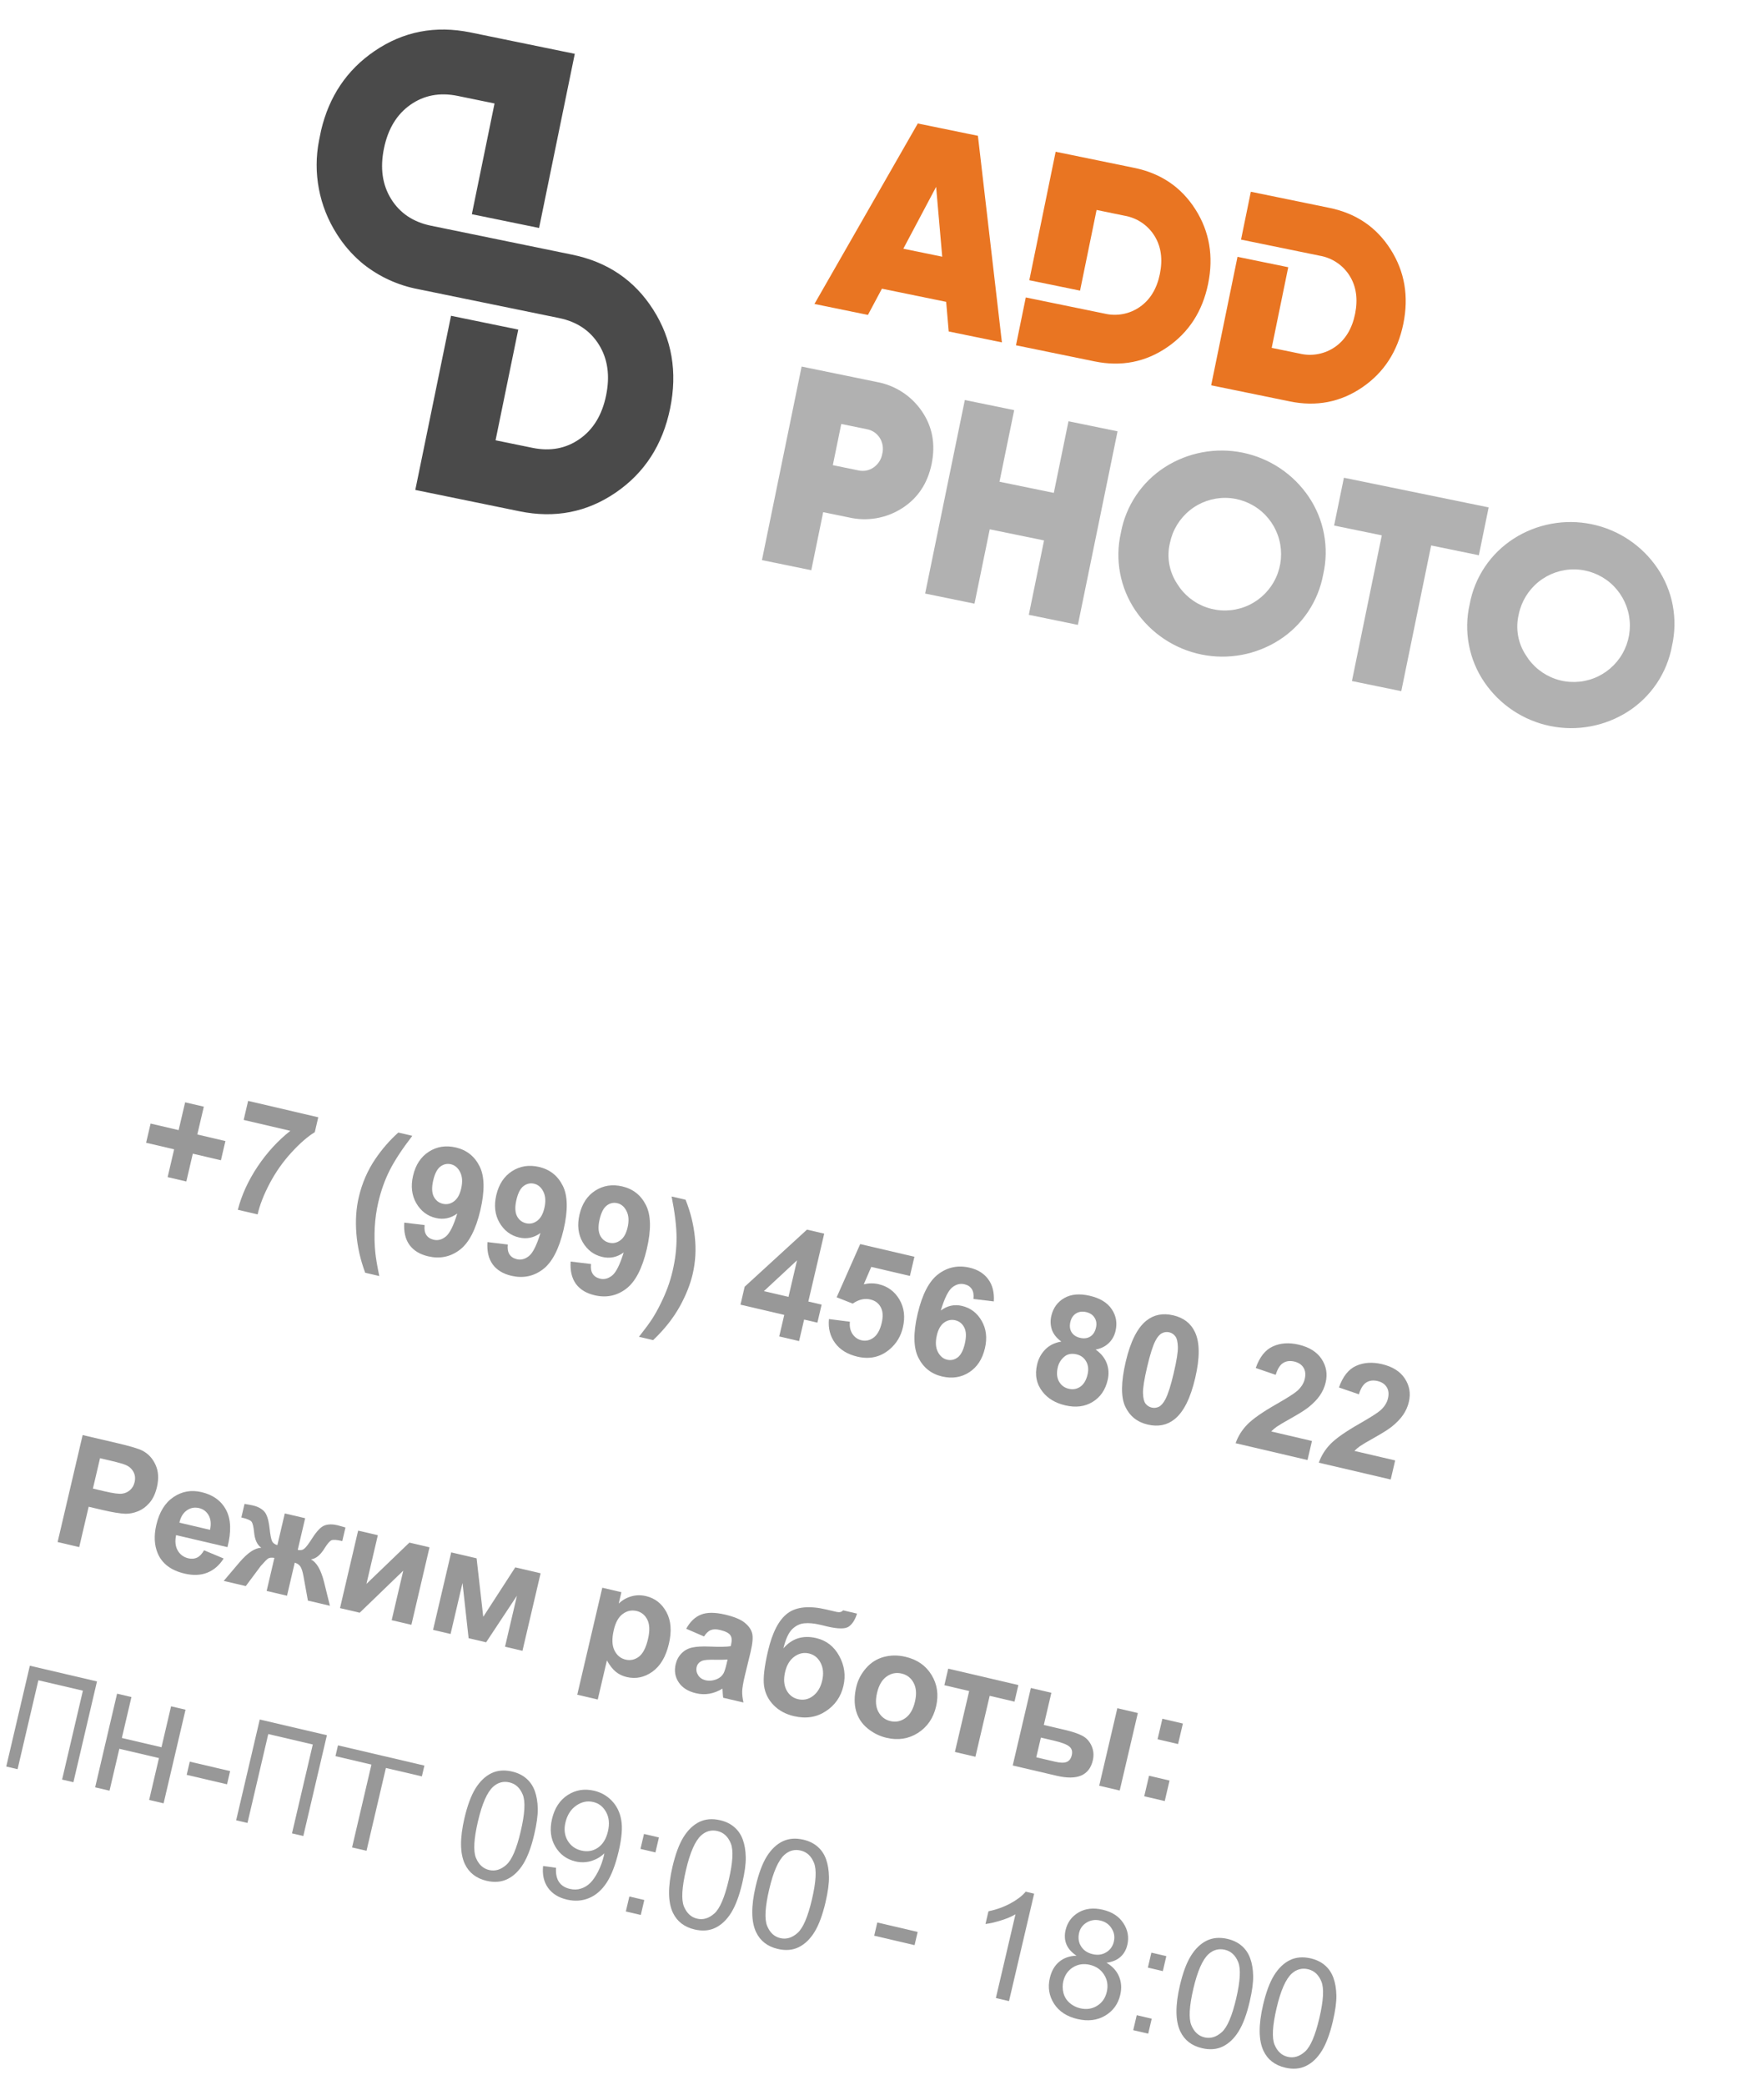 <svg width="88" height="104" viewBox="0 0 88 104" fill="none" xmlns="http://www.w3.org/2000/svg">
<g style="mix-blend-mode:multiply" clip-path="url(#clip0_42_429)">
<path d="M33.43 20.377C33.058 22.193 32.153 23.592 30.715 24.575C29.279 25.558 27.679 25.869 25.916 25.507L20.718 24.442L22.5 15.754L25.854 16.442L24.722 21.965L26.564 22.342C27.452 22.524 28.237 22.377 28.917 21.899C29.598 21.424 30.038 20.698 30.237 19.723C30.437 18.747 30.318 17.905 29.881 17.199C29.443 16.494 28.78 16.05 27.892 15.867L20.852 14.424C19.864 14.237 18.935 13.813 18.144 13.19C18.093 13.15 18.043 13.107 17.994 13.065C17.532 12.665 17.132 12.198 16.806 11.68C15.918 10.296 15.599 8.621 15.916 7.005L16.017 6.509C16.417 4.809 17.304 3.49 18.678 2.552C20.114 1.569 21.714 1.258 23.477 1.619L28.674 2.685L26.893 11.373L23.539 10.686L24.671 5.162L22.829 4.784C21.941 4.602 21.157 4.749 20.476 5.226C19.795 5.703 19.355 6.428 19.155 7.404C18.954 8.381 19.074 9.222 19.512 9.927C19.95 10.633 20.613 11.078 21.501 11.26L28.541 12.704C30.304 13.065 31.653 13.98 32.586 15.447C33.522 16.916 33.803 18.559 33.43 20.377Z" fill="#4A4A4A"/>
<path d="M48.785 6.775L45.786 6.16L40.63 15.164L43.298 15.711L43.996 14.402L47.201 15.059L47.328 16.537L49.982 17.081L48.785 6.775ZM45.064 12.408L46.7 9.323L47.004 12.806L45.064 12.408Z" fill="#E97522"/>
<path d="M56.583 8.374L52.663 7.57L51.349 13.98L53.88 14.499L54.705 10.475L56.094 10.76C56.4 10.812 56.693 10.928 56.951 11.101C57.209 11.274 57.428 11.5 57.593 11.765C57.923 12.297 58.013 12.931 57.862 13.667C57.712 14.402 57.38 14.95 56.866 15.309C56.611 15.488 56.321 15.61 56.015 15.667C55.709 15.724 55.395 15.716 55.093 15.643L51.173 14.839L50.684 17.226L54.603 18.029C55.933 18.302 57.139 18.067 58.223 17.327C59.306 16.586 59.989 15.53 60.269 14.16C60.55 12.79 60.338 11.551 59.634 10.444C58.929 9.336 57.912 8.646 56.583 8.374Z" fill="#E97522"/>
<path d="M66.32 10.37L62.4 9.566L61.911 11.953L65.831 12.756C66.138 12.808 66.43 12.924 66.688 13.097C66.947 13.27 67.166 13.496 67.33 13.761C67.661 14.293 67.75 14.927 67.6 15.663C67.449 16.399 67.117 16.946 66.604 17.306C66.348 17.484 66.058 17.606 65.752 17.663C65.447 17.721 65.132 17.712 64.83 17.639L63.441 17.354L64.266 13.331L61.735 12.812L60.421 19.222L64.341 20.025C65.67 20.298 66.876 20.064 67.96 19.323C69.044 18.582 69.726 17.526 70.007 16.156C70.287 14.786 70.076 13.547 69.371 12.44C68.667 11.332 67.65 10.643 66.32 10.37Z" fill="#E97522"/>
<path d="M43.731 19.054C44.184 19.135 44.616 19.305 45.003 19.554C45.39 19.804 45.723 20.128 45.984 20.508C46.514 21.278 46.678 22.155 46.477 23.139C46.275 24.123 45.779 24.864 44.989 25.363C44.599 25.61 44.165 25.777 43.712 25.854C43.258 25.931 42.793 25.917 42.345 25.813L41.066 25.551L40.472 28.447L38.011 27.943L39.99 18.287L43.731 19.054ZM42.826 23.468C42.955 23.497 43.089 23.5 43.218 23.474C43.348 23.449 43.471 23.396 43.58 23.321C43.694 23.241 43.792 23.14 43.867 23.021C43.941 22.904 43.992 22.772 44.015 22.634C44.048 22.499 44.054 22.359 44.031 22.222C44.009 22.086 43.959 21.955 43.884 21.838C43.812 21.727 43.719 21.633 43.61 21.559C43.5 21.486 43.377 21.436 43.247 21.413L41.968 21.151L41.547 23.206L42.826 23.468Z" fill="#B1B1B1"/>
<path d="M53.303 21.016L55.751 21.518L53.772 31.174L51.324 30.672L52.084 26.961L49.375 26.406L48.614 30.116L46.152 29.611L48.132 19.956L50.594 20.461L49.861 24.033L52.571 24.589L53.303 21.016Z" fill="#B1B1B1"/>
<path d="M63.813 31.931C62.661 32.668 61.269 32.926 59.932 32.652C58.594 32.378 57.416 31.593 56.647 30.462C56.266 29.901 56.004 29.267 55.878 28.599C55.752 27.932 55.765 27.245 55.916 26.583C56.038 25.914 56.297 25.278 56.675 24.714C57.053 24.149 57.543 23.669 58.115 23.303C59.267 22.567 60.659 22.309 61.996 22.583C63.333 22.857 64.511 23.642 65.281 24.773C65.662 25.334 65.924 25.968 66.049 26.636C66.175 27.303 66.162 27.99 66.011 28.652C65.889 29.321 65.631 29.957 65.253 30.521C64.874 31.085 64.384 31.566 63.813 31.931ZM58.721 29.12C59.062 29.676 59.586 30.096 60.203 30.306C60.821 30.517 61.492 30.505 62.101 30.273C62.711 30.04 63.221 29.602 63.543 29.033C63.866 28.465 63.98 27.802 63.867 27.158C63.755 26.514 63.421 25.93 62.925 25.507C62.429 25.084 61.801 24.847 61.149 24.838C60.497 24.83 59.862 25.049 59.354 25.459C58.846 25.869 58.496 26.444 58.364 27.084C58.281 27.43 58.27 27.789 58.331 28.14C58.393 28.49 58.526 28.823 58.721 29.12Z" fill="#B1B1B1"/>
<path d="M74.264 25.313L73.775 27.7L71.395 27.212L69.905 34.481L67.443 33.976L68.933 26.707L66.554 26.219L67.043 23.833L74.264 25.313Z" fill="#B1B1B1"/>
<path d="M81.212 35.499C80.06 36.235 78.668 36.493 77.331 36.219C75.994 35.945 74.816 35.16 74.047 34.03C73.665 33.468 73.403 32.834 73.278 32.167C73.152 31.499 73.165 30.813 73.316 30.15C73.438 29.482 73.696 28.845 74.074 28.281C74.453 27.717 74.943 27.237 75.514 26.871C76.666 26.134 78.058 25.876 79.395 26.15C80.733 26.424 81.911 27.21 82.68 28.34C83.061 28.901 83.323 29.535 83.449 30.203C83.574 30.87 83.561 31.557 83.411 32.22C83.289 32.888 83.03 33.524 82.652 34.089C82.274 34.653 81.784 35.133 81.212 35.499ZM76.121 32.687C76.462 33.244 76.986 33.663 77.603 33.874C78.22 34.084 78.891 34.072 79.501 33.84C80.11 33.608 80.62 33.169 80.943 32.601C81.265 32.032 81.38 31.369 81.267 30.725C81.154 30.081 80.821 29.498 80.325 29.074C79.828 28.651 79.2 28.415 78.548 28.406C77.896 28.397 77.261 28.617 76.753 29.027C76.245 29.437 75.895 30.011 75.764 30.652C75.681 30.998 75.67 31.357 75.731 31.707C75.792 32.057 75.925 32.391 76.121 32.687Z" fill="#B1B1B1"/>
</g>
<g style="mix-blend-mode:multiply">
<path d="M2.874 76.93L4.123 71.592L5.853 71.996C6.508 72.15 6.929 72.276 7.116 72.376C7.403 72.528 7.618 72.763 7.761 73.081C7.905 73.396 7.927 73.766 7.828 74.191C7.751 74.518 7.627 74.78 7.456 74.975C7.285 75.171 7.092 75.311 6.877 75.397C6.666 75.481 6.461 75.521 6.262 75.518C5.992 75.508 5.614 75.447 5.126 75.333L4.423 75.168L3.952 77.182L2.874 76.93ZM4.99 72.747L4.635 74.262L5.225 74.4C5.65 74.499 5.94 74.538 6.097 74.515C6.253 74.493 6.385 74.432 6.493 74.331C6.603 74.232 6.677 74.103 6.714 73.945C6.759 73.751 6.74 73.578 6.655 73.425C6.571 73.272 6.445 73.159 6.277 73.087C6.154 73.032 5.899 72.96 5.51 72.869L4.99 72.747Z" fill="#989898"/>
<path d="M10.179 77.34L11.158 77.75C10.94 78.093 10.665 78.33 10.335 78.46C10.008 78.588 9.632 78.603 9.208 78.503C8.535 78.346 8.089 78.01 7.869 77.495C7.696 77.084 7.673 76.61 7.798 76.073C7.948 75.432 8.233 74.97 8.653 74.687C9.073 74.401 9.539 74.318 10.051 74.438C10.626 74.573 11.036 74.869 11.279 75.328C11.523 75.785 11.546 76.403 11.348 77.184L8.785 76.584C8.721 76.889 8.748 77.145 8.866 77.352C8.985 77.557 9.162 77.686 9.397 77.741C9.558 77.779 9.703 77.767 9.832 77.705C9.962 77.643 10.077 77.522 10.179 77.34ZM10.479 76.32C10.541 76.022 10.517 75.78 10.407 75.593C10.298 75.403 10.139 75.284 9.93 75.235C9.707 75.183 9.503 75.221 9.319 75.35C9.136 75.478 9.012 75.683 8.95 75.962L10.479 76.32Z" fill="#989898"/>
<path d="M13.302 79.369L13.688 77.72C13.552 77.698 13.452 77.707 13.386 77.745C13.324 77.782 13.199 77.907 13.01 78.122L12.261 79.126L11.161 78.868L11.957 77.929C12.359 77.46 12.718 77.222 13.035 77.214C12.831 77.076 12.711 76.817 12.675 76.434C12.648 76.149 12.602 75.972 12.539 75.903C12.478 75.833 12.312 75.766 12.04 75.702L12.199 75.025C12.403 75.06 12.545 75.087 12.625 75.106C12.851 75.158 13.033 75.253 13.169 75.39C13.306 75.527 13.399 75.81 13.447 76.239C13.484 76.573 13.526 76.788 13.572 76.886C13.619 76.982 13.707 77.047 13.837 77.083L14.207 75.502L15.223 75.74L14.853 77.32C14.984 77.351 15.092 77.332 15.178 77.262C15.266 77.193 15.399 77.018 15.577 76.737C15.807 76.379 16.011 76.167 16.191 76.101C16.372 76.036 16.586 76.032 16.831 76.089C16.901 76.106 17.036 76.144 17.234 76.203L17.076 76.88C16.806 76.817 16.628 76.804 16.54 76.839C16.453 76.873 16.334 77.011 16.182 77.255C15.98 77.581 15.758 77.761 15.514 77.794C15.795 77.941 16.011 78.314 16.163 78.913L16.459 80.108L15.36 79.85L15.137 78.619C15.096 78.4 15.046 78.245 14.988 78.155C14.932 78.065 14.838 77.999 14.704 77.957L14.318 79.607L13.302 79.369Z" fill="#989898"/>
<path d="M17.866 76.359L18.849 76.588L18.281 79.017L20.422 76.957L21.427 77.192L20.523 81.058L19.539 80.828L20.118 78.356L17.945 80.455L16.962 80.225L17.866 76.359Z" fill="#989898"/>
<path d="M22.509 77.445L23.776 77.741L24.107 80.66L25.705 78.192L26.969 78.488L26.064 82.355L25.194 82.151L25.789 79.606L24.251 81.931L23.377 81.726L23.073 78.971L22.478 81.516L21.604 81.311L22.509 77.445Z" fill="#989898"/>
<path d="M30.046 79.208L30.999 79.431L30.866 79.999C31.036 79.834 31.24 79.715 31.48 79.643C31.719 79.571 31.968 79.565 32.225 79.626C32.674 79.731 33.014 79.996 33.245 80.421C33.476 80.846 33.517 81.373 33.37 82.002C33.219 82.648 32.944 83.113 32.544 83.399C32.145 83.682 31.721 83.77 31.272 83.665C31.059 83.615 30.874 83.528 30.72 83.402C30.567 83.276 30.419 83.088 30.276 82.837L29.82 84.785L28.797 84.546L30.046 79.208ZM30.621 81.312C30.519 81.747 30.53 82.089 30.654 82.338C30.777 82.585 30.963 82.737 31.211 82.795C31.449 82.85 31.669 82.802 31.871 82.65C32.074 82.495 32.226 82.2 32.327 81.766C32.422 81.36 32.411 81.04 32.295 80.805C32.178 80.571 32 80.425 31.759 80.369C31.509 80.311 31.279 80.359 31.069 80.515C30.858 80.668 30.709 80.934 30.621 81.312Z" fill="#989898"/>
<path d="M35.122 81.64L34.233 81.255C34.424 80.906 34.669 80.671 34.966 80.551C35.263 80.431 35.662 80.43 36.165 80.547C36.621 80.654 36.948 80.788 37.146 80.95C37.344 81.109 37.469 81.282 37.519 81.471C37.573 81.658 37.548 81.973 37.444 82.417L37.154 83.609C37.074 83.949 37.031 84.204 37.025 84.374C37.021 84.542 37.043 84.729 37.089 84.934L36.077 84.697C36.066 84.623 36.057 84.515 36.049 84.372C36.047 84.308 36.044 84.265 36.041 84.243C35.827 84.373 35.61 84.456 35.391 84.495C35.172 84.533 34.95 84.526 34.724 84.473C34.326 84.38 34.037 84.198 33.857 83.928C33.679 83.659 33.629 83.359 33.706 83.029C33.757 82.811 33.855 82.629 33.999 82.483C34.144 82.335 34.32 82.238 34.528 82.192C34.739 82.144 35.029 82.128 35.4 82.143C35.899 82.165 36.25 82.158 36.453 82.124L36.476 82.022C36.522 81.825 36.506 81.674 36.429 81.569C36.351 81.462 36.178 81.376 35.909 81.313C35.727 81.27 35.576 81.274 35.457 81.323C35.339 81.369 35.227 81.475 35.122 81.64ZM36.297 82.79C36.155 82.803 35.936 82.807 35.637 82.801C35.339 82.795 35.14 82.811 35.038 82.849C34.883 82.913 34.788 83.017 34.754 83.163C34.721 83.306 34.745 83.442 34.827 83.572C34.91 83.701 35.033 83.785 35.198 83.824C35.383 83.867 35.573 83.847 35.769 83.765C35.914 83.702 36.022 83.608 36.092 83.484C36.139 83.402 36.192 83.239 36.249 82.994L36.297 82.79Z" fill="#989898"/>
<path d="M42.059 80.336L42.754 80.499C42.66 80.802 42.524 81.017 42.346 81.145C42.171 81.27 41.809 81.269 41.26 81.14C41.195 81.125 41.13 81.108 41.065 81.091L40.933 81.06C40.608 80.984 40.335 80.958 40.114 80.984C39.894 81.006 39.694 81.105 39.514 81.281C39.338 81.457 39.193 81.774 39.081 82.232C39.298 81.983 39.542 81.816 39.812 81.731C40.086 81.646 40.388 81.643 40.718 81.72C41.225 81.839 41.608 82.137 41.868 82.615C42.128 83.091 42.197 83.588 42.075 84.108C41.949 84.649 41.654 85.07 41.192 85.372C40.732 85.674 40.204 85.755 39.607 85.615C39.196 85.519 38.859 85.337 38.594 85.067C38.33 84.798 38.17 84.478 38.116 84.107C38.063 83.733 38.128 83.152 38.313 82.363C38.53 81.436 38.855 80.809 39.29 80.484C39.727 80.158 40.371 80.095 41.22 80.294L41.737 80.415C41.88 80.448 41.988 80.422 42.059 80.336ZM39.166 83.412C39.084 83.763 39.106 84.063 39.232 84.31C39.362 84.556 39.554 84.708 39.809 84.768C40.083 84.832 40.332 84.779 40.556 84.609C40.784 84.436 40.936 84.183 41.015 83.848C41.095 83.506 41.069 83.209 40.939 82.958C40.811 82.706 40.616 82.549 40.354 82.487C40.099 82.428 39.857 82.48 39.63 82.644C39.402 82.809 39.247 83.064 39.166 83.412Z" fill="#989898"/>
<path d="M42.717 84.154C42.797 83.814 42.958 83.505 43.199 83.226C43.441 82.947 43.735 82.76 44.08 82.664C44.427 82.569 44.79 82.565 45.169 82.654C45.754 82.791 46.189 83.093 46.473 83.562C46.759 84.028 46.833 84.551 46.698 85.131C46.561 85.716 46.258 86.157 45.789 86.455C45.323 86.75 44.803 86.831 44.231 86.697C43.876 86.614 43.556 86.455 43.271 86.219C42.988 85.984 42.799 85.693 42.704 85.345C42.609 84.995 42.613 84.598 42.717 84.154ZM43.753 84.454C43.663 84.838 43.686 85.153 43.82 85.399C43.954 85.645 44.155 85.8 44.422 85.862C44.689 85.925 44.936 85.875 45.164 85.713C45.393 85.552 45.554 85.277 45.645 84.889C45.733 84.51 45.71 84.198 45.576 83.951C45.444 83.705 45.245 83.551 44.977 83.489C44.711 83.426 44.462 83.475 44.232 83.637C44.003 83.798 43.843 84.07 43.753 84.454Z" fill="#989898"/>
<path d="M47.304 83.246L50.803 84.064L50.61 84.891L49.372 84.601L48.66 87.641L47.637 87.402L48.349 84.362L47.111 84.072L47.304 83.246Z" fill="#989898"/>
<path d="M51.426 84.21L52.449 84.449L52.073 86.055L53.1 86.295C53.503 86.389 53.803 86.49 54.001 86.598C54.201 86.704 54.352 86.87 54.453 87.095C54.556 87.322 54.577 87.565 54.516 87.825C54.429 88.198 54.234 88.45 53.933 88.579C53.632 88.706 53.224 88.709 52.709 88.588L50.521 88.076L51.426 84.21ZM51.696 87.668L52.646 87.89C52.894 87.948 53.082 87.951 53.212 87.9C53.342 87.848 53.427 87.735 53.468 87.56C53.512 87.373 53.469 87.229 53.339 87.127C53.212 87.023 52.962 86.927 52.588 86.84L51.926 86.685L51.696 87.668ZM55.74 85.219L56.763 85.459L55.859 89.325L54.836 89.086L55.74 85.219Z" fill="#989898"/>
<path d="M57.747 86.768L57.987 85.745L59.01 85.984L58.77 87.007L57.747 86.768ZM57.082 89.612L57.322 88.588L58.345 88.828L58.105 89.851L57.082 89.612Z" fill="#989898"/>
<path d="M0.312 88.128L1.489 83.099L4.838 83.883L3.662 88.911L3.098 88.779L4.135 84.344L1.914 83.825L0.877 88.26L0.312 88.128Z" fill="#989898"/>
<path d="M4.747 89.165L5.84 84.494L6.557 84.662L6.079 86.704L8.056 87.167L8.534 85.124L9.255 85.293L8.162 89.964L7.441 89.796L7.93 87.706L5.953 87.243L5.464 89.333L4.747 89.165Z" fill="#989898"/>
<path d="M9.313 88.544L9.467 87.885L11.48 88.356L11.326 89.015L9.313 88.544Z" fill="#989898"/>
<path d="M11.781 90.811L12.958 85.783L16.308 86.566L15.131 91.595L14.567 91.463L15.604 87.028L13.383 86.508L12.346 90.943L11.781 90.811Z" fill="#989898"/>
<path d="M17.564 92.164L18.53 88.031L16.735 87.611L16.861 87.072L21.172 88.081L21.046 88.62L19.251 88.2L18.284 92.332L17.564 92.164Z" fill="#989898"/>
<path d="M23.171 90.699C23.319 90.068 23.502 89.576 23.72 89.222C23.942 88.867 24.204 88.615 24.508 88.466C24.814 88.317 25.161 88.288 25.55 88.379C25.836 88.446 26.074 88.563 26.262 88.73C26.452 88.895 26.591 89.103 26.681 89.354C26.771 89.603 26.82 89.894 26.827 90.225C26.834 90.555 26.776 90.984 26.652 91.513C26.506 92.14 26.323 92.631 26.104 92.987C25.885 93.34 25.623 93.592 25.316 93.743C25.012 93.892 24.665 93.921 24.274 93.83C23.76 93.709 23.399 93.43 23.191 92.993C22.943 92.466 22.937 91.701 23.171 90.699ZM23.845 90.857C23.64 91.733 23.605 92.341 23.741 92.679C23.88 93.017 24.099 93.22 24.401 93.291C24.701 93.361 24.988 93.275 25.26 93.031C25.535 92.788 25.774 92.23 25.978 91.356C26.184 90.477 26.217 89.869 26.079 89.532C25.942 89.195 25.721 88.991 25.415 88.92C25.114 88.849 24.844 88.921 24.605 89.133C24.303 89.406 24.05 89.98 23.845 90.857Z" fill="#989898"/>
<path d="M27.093 93.091L27.737 93.18C27.721 93.489 27.773 93.728 27.892 93.896C28.011 94.065 28.188 94.177 28.424 94.232C28.625 94.279 28.812 94.274 28.984 94.217C29.159 94.161 29.312 94.067 29.445 93.937C29.579 93.805 29.709 93.615 29.836 93.368C29.963 93.121 30.058 92.862 30.121 92.59C30.128 92.561 30.137 92.517 30.148 92.458C29.968 92.636 29.749 92.764 29.49 92.842C29.234 92.918 28.974 92.924 28.71 92.863C28.268 92.759 27.931 92.512 27.701 92.12C27.47 91.728 27.416 91.269 27.538 90.745C27.665 90.204 27.926 89.805 28.321 89.55C28.719 89.294 29.158 89.223 29.639 89.336C29.986 89.417 30.28 89.584 30.523 89.838C30.768 90.093 30.924 90.411 30.991 90.793C31.061 91.172 31.019 91.69 30.866 92.346C30.706 93.028 30.505 93.554 30.262 93.925C30.02 94.293 29.727 94.549 29.384 94.691C29.043 94.834 28.676 94.859 28.283 94.767C27.866 94.67 27.552 94.475 27.341 94.182C27.131 93.887 27.048 93.524 27.093 93.091ZM30.328 91.363C30.416 90.987 30.385 90.665 30.235 90.397C30.088 90.129 29.873 89.963 29.592 89.897C29.3 89.829 29.019 89.888 28.747 90.076C28.476 90.263 28.295 90.546 28.207 90.925C28.127 91.264 28.165 91.565 28.318 91.826C28.475 92.086 28.704 92.251 29.005 92.321C29.309 92.392 29.582 92.345 29.826 92.179C30.072 92.011 30.24 91.74 30.328 91.363Z" fill="#989898"/>
<path d="M31.951 92.238L32.126 91.492L32.872 91.667L32.697 92.413L31.951 92.238ZM31.221 95.359L31.396 94.612L32.142 94.787L31.967 95.533L31.221 95.359Z" fill="#989898"/>
<path d="M33.548 93.127C33.696 92.496 33.879 92.003 34.097 91.65C34.319 91.295 34.581 91.042 34.885 90.893C35.191 90.745 35.538 90.716 35.927 90.807C36.213 90.874 36.451 90.991 36.639 91.158C36.829 91.322 36.968 91.53 37.058 91.782C37.148 92.031 37.197 92.321 37.203 92.653C37.211 92.983 37.153 93.412 37.029 93.941C36.882 94.567 36.7 95.058 36.481 95.414C36.262 95.768 36 96.02 35.693 96.171C35.389 96.32 35.042 96.349 34.651 96.257C34.137 96.137 33.776 95.858 33.568 95.42C33.32 94.894 33.314 94.129 33.548 93.127ZM34.222 93.284C34.017 94.16 33.982 94.768 34.118 95.107C34.257 95.444 34.477 95.648 34.778 95.718C35.078 95.789 35.365 95.702 35.637 95.459C35.911 95.216 36.151 94.657 36.355 93.783C36.561 92.905 36.594 92.297 36.456 91.96C36.319 91.623 36.098 91.419 35.792 91.347C35.491 91.277 35.221 91.348 34.982 91.561C34.68 91.834 34.427 92.408 34.222 93.284Z" fill="#989898"/>
<path d="M37.699 94.098C37.847 93.467 38.03 92.974 38.248 92.621C38.469 92.266 38.732 92.013 39.036 91.864C39.342 91.716 39.689 91.687 40.077 91.778C40.364 91.845 40.601 91.962 40.79 92.129C40.98 92.293 41.119 92.501 41.209 92.753C41.299 93.002 41.347 93.292 41.354 93.624C41.362 93.954 41.303 94.383 41.18 94.912C41.033 95.538 40.85 96.029 40.632 96.385C40.413 96.739 40.151 96.991 39.844 97.142C39.54 97.291 39.193 97.32 38.802 97.228C38.288 97.108 37.927 96.829 37.719 96.391C37.471 95.865 37.464 95.1 37.699 94.098ZM38.373 94.255C38.167 95.132 38.133 95.739 38.269 96.078C38.407 96.415 38.627 96.619 38.928 96.689C39.229 96.76 39.516 96.673 39.788 96.43C40.062 96.187 40.302 95.628 40.506 94.754C40.712 93.876 40.745 93.268 40.606 92.931C40.47 92.594 40.249 92.39 39.943 92.319C39.642 92.248 39.372 92.319 39.133 92.532C38.831 92.805 38.578 93.379 38.373 94.255Z" fill="#989898"/>
<path d="M43.611 96.568L43.765 95.909L45.779 96.38L45.625 97.039L43.611 96.568Z" fill="#989898"/>
<path d="M50.336 99.831L49.681 99.677L50.658 95.501C50.465 95.615 50.222 95.717 49.93 95.807C49.64 95.898 49.384 95.957 49.162 95.985L49.311 95.351C49.718 95.264 50.087 95.131 50.418 94.95C50.75 94.769 51 94.576 51.168 94.372L51.59 94.471L50.336 99.831Z" fill="#989898"/>
<path d="M53.704 97.566C53.456 97.403 53.288 97.213 53.2 96.998C53.112 96.783 53.098 96.547 53.158 96.29C53.249 95.901 53.465 95.607 53.806 95.408C54.147 95.209 54.549 95.163 55.013 95.272C55.479 95.381 55.822 95.605 56.042 95.943C56.264 96.279 56.329 96.641 56.238 97.029C56.18 97.277 56.064 97.478 55.889 97.631C55.718 97.783 55.489 97.878 55.201 97.916C55.504 98.099 55.712 98.33 55.826 98.607C55.943 98.886 55.963 99.19 55.885 99.52C55.779 99.976 55.528 100.322 55.132 100.557C54.736 100.792 54.275 100.848 53.749 100.725C53.222 100.602 52.833 100.347 52.583 99.961C52.334 99.572 52.263 99.145 52.373 98.679C52.454 98.332 52.609 98.062 52.838 97.87C53.071 97.676 53.359 97.575 53.704 97.566ZM53.833 96.424C53.774 96.677 53.807 96.902 53.932 97.101C54.057 97.299 54.25 97.428 54.51 97.489C54.762 97.548 54.987 97.517 55.184 97.397C55.384 97.275 55.511 97.099 55.565 96.868C55.621 96.628 55.585 96.407 55.455 96.205C55.329 96.001 55.142 95.87 54.894 95.812C54.644 95.754 54.418 95.786 54.215 95.907C54.013 96.029 53.885 96.201 53.833 96.424ZM53.045 98.84C53.002 99.027 53.003 99.218 53.049 99.413C53.098 99.609 53.199 99.776 53.351 99.914C53.503 100.049 53.681 100.141 53.882 100.188C54.195 100.261 54.477 100.221 54.728 100.067C54.979 99.913 55.141 99.681 55.214 99.371C55.288 99.055 55.243 98.769 55.08 98.513C54.92 98.258 54.682 98.094 54.366 98.02C54.058 97.948 53.778 97.99 53.526 98.146C53.277 98.303 53.117 98.534 53.045 98.84Z" fill="#989898"/>
<path d="M57.264 98.16L57.438 97.414L58.184 97.588L58.01 98.335L57.264 98.16ZM56.533 101.281L56.708 100.534L57.455 100.709L57.28 101.455L56.533 101.281Z" fill="#989898"/>
<path d="M58.861 99.049C59.008 98.417 59.191 97.925 59.41 97.572C59.631 97.216 59.894 96.964 60.197 96.815C60.503 96.666 60.851 96.638 61.239 96.728C61.526 96.796 61.763 96.913 61.952 97.08C62.141 97.244 62.281 97.452 62.37 97.704C62.461 97.953 62.509 98.243 62.516 98.575C62.523 98.904 62.465 99.334 62.341 99.863C62.195 100.489 62.012 100.98 61.793 101.336C61.575 101.689 61.312 101.942 61.006 102.093C60.702 102.242 60.355 102.271 59.964 102.179C59.449 102.059 59.088 101.78 58.881 101.342C58.633 100.816 58.626 100.051 58.861 99.049ZM59.534 99.206C59.329 100.082 59.295 100.69 59.43 101.029C59.569 101.366 59.789 101.57 60.09 101.64C60.391 101.711 60.677 101.624 60.95 101.381C61.224 101.138 61.463 100.579 61.668 99.705C61.873 98.827 61.907 98.219 61.768 97.882C61.632 97.545 61.411 97.341 61.105 97.269C60.804 97.199 60.534 97.27 60.294 97.483C59.993 97.755 59.739 98.33 59.534 99.206Z" fill="#989898"/>
<path d="M63.011 100.02C63.159 99.388 63.342 98.896 63.56 98.543C63.782 98.188 64.044 97.935 64.348 97.786C64.654 97.638 65.001 97.609 65.39 97.7C65.676 97.767 65.914 97.884 66.103 98.051C66.292 98.215 66.431 98.423 66.521 98.675C66.611 98.924 66.66 99.214 66.667 99.546C66.674 99.876 66.616 100.305 66.492 100.834C66.346 101.46 66.163 101.951 65.944 102.307C65.726 102.661 65.463 102.913 65.156 103.064C64.853 103.213 64.505 103.242 64.115 103.15C63.6 103.03 63.239 102.751 63.032 102.313C62.784 101.787 62.777 101.022 63.011 100.02ZM63.685 100.177C63.48 101.053 63.445 101.661 63.581 102C63.72 102.337 63.94 102.541 64.241 102.611C64.542 102.682 64.828 102.595 65.1 102.352C65.375 102.109 65.614 101.55 65.819 100.676C66.024 99.798 66.058 99.19 65.919 98.853C65.782 98.516 65.561 98.312 65.256 98.24C64.955 98.17 64.684 98.241 64.445 98.454C64.143 98.727 63.89 99.301 63.685 100.177Z" fill="#989898"/>
<path d="M8.363 58.724L8.687 57.337L7.289 57.01L7.513 56.052L8.911 56.379L9.236 54.992L10.168 55.21L9.843 56.597L11.245 56.925L11.021 57.883L9.619 57.555L9.295 58.942L8.363 58.724Z" fill="#989898"/>
<path d="M12.156 55.871L12.378 54.921L15.877 55.739L15.704 56.482C15.348 56.698 14.959 57.038 14.536 57.499C14.113 57.961 13.753 58.473 13.455 59.036C13.16 59.597 12.958 60.113 12.851 60.584L11.864 60.353C12.053 59.62 12.381 58.903 12.847 58.202C13.315 57.503 13.861 56.907 14.483 56.415L12.156 55.871Z" fill="#989898"/>
<path d="M18.921 63.66L18.218 63.495C17.978 62.847 17.831 62.199 17.779 61.549C17.726 60.899 17.766 60.291 17.898 59.726C18.062 59.024 18.337 58.389 18.724 57.819C19.06 57.324 19.442 56.884 19.87 56.501L20.569 56.664C20.064 57.322 19.688 57.894 19.441 58.382C19.197 58.867 19.007 59.399 18.872 59.977C18.779 60.375 18.72 60.791 18.695 61.226C18.673 61.661 18.682 62.082 18.723 62.488C18.75 62.755 18.816 63.146 18.921 63.66Z" fill="#989898"/>
<path d="M20.167 60.994L21.183 61.116C21.16 61.324 21.188 61.488 21.267 61.609C21.346 61.73 21.47 61.81 21.637 61.849C21.848 61.898 22.051 61.843 22.244 61.684C22.438 61.524 22.627 61.143 22.811 60.541C22.484 60.779 22.127 60.854 21.741 60.763C21.321 60.665 20.996 60.419 20.766 60.024C20.539 59.628 20.486 59.17 20.607 58.651C20.734 58.109 20.996 57.711 21.394 57.456C21.794 57.199 22.243 57.129 22.741 57.245C23.282 57.372 23.677 57.686 23.926 58.187C24.176 58.685 24.188 59.414 23.964 60.373C23.736 61.349 23.39 62.011 22.927 62.358C22.465 62.705 21.943 62.811 21.363 62.676C20.945 62.578 20.634 62.389 20.428 62.107C20.223 61.824 20.136 61.453 20.167 60.994ZM23.005 59.3C23.082 58.97 23.066 58.696 22.956 58.478C22.848 58.261 22.694 58.129 22.495 58.082C22.306 58.038 22.131 58.077 21.969 58.197C21.811 58.317 21.692 58.546 21.612 58.886C21.532 59.23 21.54 59.5 21.638 59.694C21.736 59.886 21.888 60.006 22.091 60.054C22.288 60.1 22.471 60.061 22.641 59.937C22.814 59.813 22.935 59.601 23.005 59.3Z" fill="#989898"/>
<path d="M24.317 61.965L25.333 62.087C25.31 62.295 25.339 62.459 25.418 62.58C25.497 62.701 25.62 62.781 25.788 62.82C25.999 62.869 26.201 62.814 26.395 62.655C26.588 62.495 26.777 62.114 26.962 61.512C26.635 61.751 26.278 61.825 25.892 61.734C25.472 61.636 25.147 61.39 24.917 60.995C24.689 60.599 24.637 60.141 24.758 59.622C24.885 59.081 25.147 58.682 25.544 58.427C25.945 58.17 26.394 58.1 26.892 58.216C27.433 58.343 27.828 58.657 28.077 59.158C28.326 59.657 28.339 60.385 28.115 61.344C27.886 62.32 27.541 62.982 27.078 63.329C26.615 63.676 26.094 63.782 25.514 63.647C25.096 63.549 24.785 63.36 24.579 63.078C24.374 62.795 24.287 62.424 24.317 61.965ZM27.156 60.271C27.233 59.941 27.217 59.667 27.106 59.449C26.998 59.232 26.845 59.1 26.646 59.053C26.457 59.009 26.281 59.048 26.12 59.169C25.961 59.288 25.842 59.517 25.763 59.857C25.682 60.202 25.691 60.471 25.789 60.666C25.887 60.858 26.038 60.977 26.242 61.025C26.439 61.071 26.622 61.032 26.792 60.908C26.964 60.784 27.086 60.572 27.156 60.271Z" fill="#989898"/>
<path d="M28.468 62.936L29.484 63.059C29.461 63.266 29.489 63.43 29.569 63.551C29.648 63.672 29.771 63.752 29.939 63.791C30.15 63.84 30.352 63.785 30.546 63.626C30.739 63.466 30.928 63.085 31.113 62.483C30.785 62.722 30.429 62.796 30.043 62.705C29.623 62.607 29.298 62.361 29.067 61.967C28.84 61.57 28.787 61.112 28.909 60.593C29.035 60.052 29.298 59.653 29.695 59.398C30.096 59.141 30.545 59.071 31.043 59.187C31.584 59.314 31.979 59.628 32.228 60.129C32.477 60.628 32.49 61.356 32.266 62.315C32.037 63.291 31.692 63.953 31.229 64.3C30.766 64.648 30.245 64.754 29.665 64.618C29.247 64.52 28.936 64.331 28.73 64.05C28.525 63.766 28.438 63.395 28.468 62.936ZM31.307 61.242C31.384 60.912 31.367 60.638 31.257 60.42C31.149 60.203 30.996 60.071 30.797 60.025C30.607 59.98 30.432 60.019 30.271 60.14C30.112 60.259 29.993 60.488 29.914 60.828C29.833 61.173 29.842 61.442 29.94 61.637C30.038 61.829 30.189 61.949 30.393 61.996C30.59 62.042 30.773 62.003 30.943 61.879C31.115 61.755 31.236 61.543 31.307 61.242Z" fill="#989898"/>
<path d="M31.876 66.69C32.178 66.305 32.398 66.007 32.534 65.796C32.671 65.585 32.809 65.337 32.95 65.052C33.091 64.768 33.21 64.495 33.307 64.233C33.404 63.969 33.486 63.695 33.553 63.411C33.688 62.834 33.754 62.273 33.751 61.73C33.748 61.184 33.666 60.504 33.505 59.691L34.201 59.853C34.445 60.461 34.6 61.081 34.664 61.713C34.732 62.346 34.695 62.963 34.554 63.565C34.435 64.072 34.228 64.597 33.932 65.14C33.598 65.748 33.148 66.32 32.582 66.856L31.876 66.69Z" fill="#989898"/>
<path d="M38.873 66.672L39.124 65.598L36.94 65.087L37.149 64.191L40.258 61.343L41.117 61.544L40.325 64.93L40.988 65.085L40.777 65.985L40.115 65.83L39.863 66.904L38.873 66.672ZM39.335 64.699L39.761 62.875L38.108 64.412L39.335 64.699Z" fill="#989898"/>
<path d="M41.353 65.805L42.398 65.938C42.373 66.175 42.416 66.378 42.527 66.548C42.639 66.715 42.789 66.82 42.976 66.864C43.189 66.914 43.39 66.87 43.579 66.732C43.768 66.592 43.903 66.347 43.985 65.998C44.062 65.67 44.045 65.408 43.935 65.21C43.828 65.011 43.657 64.884 43.421 64.829C43.127 64.76 42.834 64.829 42.54 65.034L41.738 64.719L42.912 62.064L45.617 62.697L45.393 63.654L43.464 63.203L43.091 64.072C43.346 64.011 43.593 64.009 43.83 64.065C44.284 64.171 44.63 64.426 44.869 64.83C45.107 65.234 45.165 65.699 45.041 66.226C44.939 66.665 44.719 67.027 44.384 67.312C43.927 67.702 43.39 67.825 42.773 67.681C42.28 67.565 41.91 67.339 41.661 67.002C41.412 66.665 41.309 66.266 41.353 65.805Z" fill="#989898"/>
<path d="M49.578 64.925L48.562 64.803C48.585 64.593 48.557 64.428 48.478 64.307C48.399 64.186 48.278 64.107 48.115 64.069C47.899 64.018 47.693 64.072 47.497 64.231C47.304 64.391 47.116 64.773 46.933 65.378C47.259 65.137 47.611 65.06 47.989 65.149C48.416 65.249 48.744 65.497 48.971 65.893C49.201 66.29 49.255 66.746 49.135 67.26C49.007 67.806 48.745 68.207 48.347 68.462C47.949 68.718 47.499 68.786 46.997 68.669C46.458 68.543 46.064 68.23 45.814 67.732C45.565 67.23 45.553 66.503 45.776 65.549C46.005 64.571 46.35 63.908 46.813 63.56C47.276 63.213 47.796 63.107 48.374 63.242C48.779 63.337 49.087 63.529 49.299 63.819C49.513 64.108 49.606 64.476 49.578 64.925ZM46.736 66.615C46.658 66.947 46.675 67.222 46.785 67.44C46.896 67.656 47.05 67.786 47.246 67.832C47.436 67.877 47.611 67.84 47.772 67.721C47.932 67.602 48.052 67.374 48.131 67.037C48.212 66.69 48.204 66.42 48.105 66.228C48.008 66.034 47.857 65.913 47.653 65.865C47.456 65.819 47.272 65.858 47.099 65.981C46.928 66.103 46.807 66.314 46.736 66.615Z" fill="#989898"/>
<path d="M52.946 66.927C52.707 66.753 52.55 66.555 52.474 66.333C52.401 66.108 52.392 65.879 52.447 65.646C52.54 65.248 52.755 64.952 53.093 64.757C53.432 64.562 53.858 64.525 54.371 64.645C54.878 64.764 55.241 64.986 55.459 65.311C55.68 65.636 55.744 65.998 55.651 66.396C55.593 66.644 55.477 66.85 55.303 67.013C55.129 67.175 54.914 67.28 54.657 67.327C54.925 67.515 55.109 67.742 55.209 68.005C55.311 68.27 55.327 68.552 55.257 68.85C55.142 69.343 54.89 69.706 54.503 69.941C54.117 70.176 53.664 70.232 53.142 70.11C52.657 69.997 52.282 69.775 52.019 69.444C51.708 69.054 51.614 68.597 51.737 68.073C51.804 67.784 51.938 67.536 52.138 67.329C52.337 67.12 52.607 66.986 52.946 66.927ZM53.398 65.946C53.35 66.15 53.37 66.322 53.458 66.463C53.547 66.604 53.688 66.697 53.88 66.742C54.074 66.788 54.243 66.767 54.386 66.68C54.53 66.591 54.626 66.444 54.673 66.24C54.718 66.049 54.696 65.882 54.606 65.741C54.519 65.597 54.381 65.504 54.192 65.459C53.995 65.413 53.825 65.435 53.681 65.524C53.537 65.614 53.443 65.754 53.398 65.946ZM52.769 68.21C52.703 68.492 52.723 68.728 52.829 68.919C52.938 69.111 53.1 69.233 53.316 69.283C53.528 69.332 53.72 69.298 53.893 69.18C54.068 69.059 54.188 68.856 54.255 68.57C54.314 68.32 54.29 68.103 54.184 67.919C54.08 67.734 53.919 67.615 53.703 67.565C53.453 67.506 53.246 67.549 53.082 67.692C52.92 67.836 52.816 68.009 52.769 68.21Z" fill="#989898"/>
<path d="M58.529 65.618C59.046 65.739 59.407 66.018 59.612 66.455C59.857 66.973 59.861 67.738 59.624 68.75C59.388 69.76 59.043 70.445 58.59 70.805C58.216 71.102 57.771 71.189 57.254 71.068C56.734 70.947 56.362 70.65 56.137 70.177C55.913 69.702 55.92 68.953 56.16 67.928C56.395 66.924 56.739 66.241 57.192 65.881C57.566 65.585 58.012 65.497 58.529 65.618ZM58.33 66.466C58.206 66.437 58.087 66.451 57.971 66.509C57.856 66.564 57.747 66.687 57.646 66.878C57.514 67.126 57.375 67.564 57.228 68.19C57.082 68.816 57.012 69.254 57.02 69.504C57.029 69.752 57.072 69.926 57.148 70.026C57.227 70.126 57.328 70.191 57.452 70.22C57.576 70.249 57.695 70.236 57.811 70.181C57.926 70.124 58.035 69.999 58.136 69.808C58.268 69.562 58.407 69.126 58.553 68.5C58.7 67.874 58.769 67.437 58.76 67.189C58.752 66.939 58.709 66.763 58.63 66.663C58.554 66.561 58.454 66.495 58.33 66.466Z" fill="#989898"/>
<path d="M65.449 71.887L65.227 72.838L61.641 71.999C61.763 71.648 61.959 71.336 62.228 71.061C62.498 70.784 62.982 70.446 63.679 70.048C64.241 69.727 64.592 69.502 64.732 69.373C64.922 69.195 65.041 69.002 65.089 68.796C65.143 68.568 65.122 68.379 65.026 68.228C64.934 68.076 64.78 67.975 64.564 67.924C64.35 67.874 64.165 67.899 64.009 67.998C63.852 68.097 63.73 68.294 63.641 68.588L62.645 68.247C62.837 67.698 63.122 67.339 63.5 67.169C63.878 66.998 64.307 66.969 64.788 67.082C65.314 67.205 65.695 67.444 65.93 67.798C66.164 68.153 66.232 68.541 66.133 68.964C66.077 69.204 65.98 69.423 65.841 69.621C65.706 69.817 65.517 70.012 65.274 70.207C65.113 70.335 64.837 70.51 64.445 70.731C64.053 70.951 63.802 71.1 63.691 71.177C63.584 71.254 63.492 71.332 63.417 71.412L65.449 71.887Z" fill="#989898"/>
<path d="M69.6 72.858L69.378 73.809L65.791 72.97C65.914 72.62 66.11 72.307 66.379 72.032C66.649 71.755 67.132 71.417 67.83 71.019C68.391 70.698 68.742 70.473 68.882 70.344C69.073 70.166 69.192 69.974 69.24 69.767C69.294 69.539 69.273 69.35 69.177 69.2C69.085 69.047 68.93 68.946 68.715 68.895C68.501 68.846 68.316 68.87 68.16 68.969C68.003 69.068 67.88 69.265 67.791 69.559L66.796 69.218C66.988 68.669 67.273 68.31 67.651 68.14C68.029 67.969 68.458 67.941 68.939 68.053C69.465 68.176 69.846 68.415 70.08 68.769C70.315 69.124 70.383 69.512 70.284 69.935C70.228 70.175 70.13 70.394 69.992 70.592C69.856 70.788 69.667 70.984 69.425 71.178C69.264 71.306 68.988 71.481 68.596 71.702C68.204 71.922 67.952 72.071 67.842 72.148C67.735 72.225 67.643 72.303 67.568 72.383L69.6 72.858Z" fill="#989898"/>
</g>
<defs>
<clipPath id="clip0_42_429">
<rect width="71.183" height="23.111" fill="white" transform="translate(17.287 0.317) rotate(11.586)"/>
</clipPath>
</defs>
</svg>
